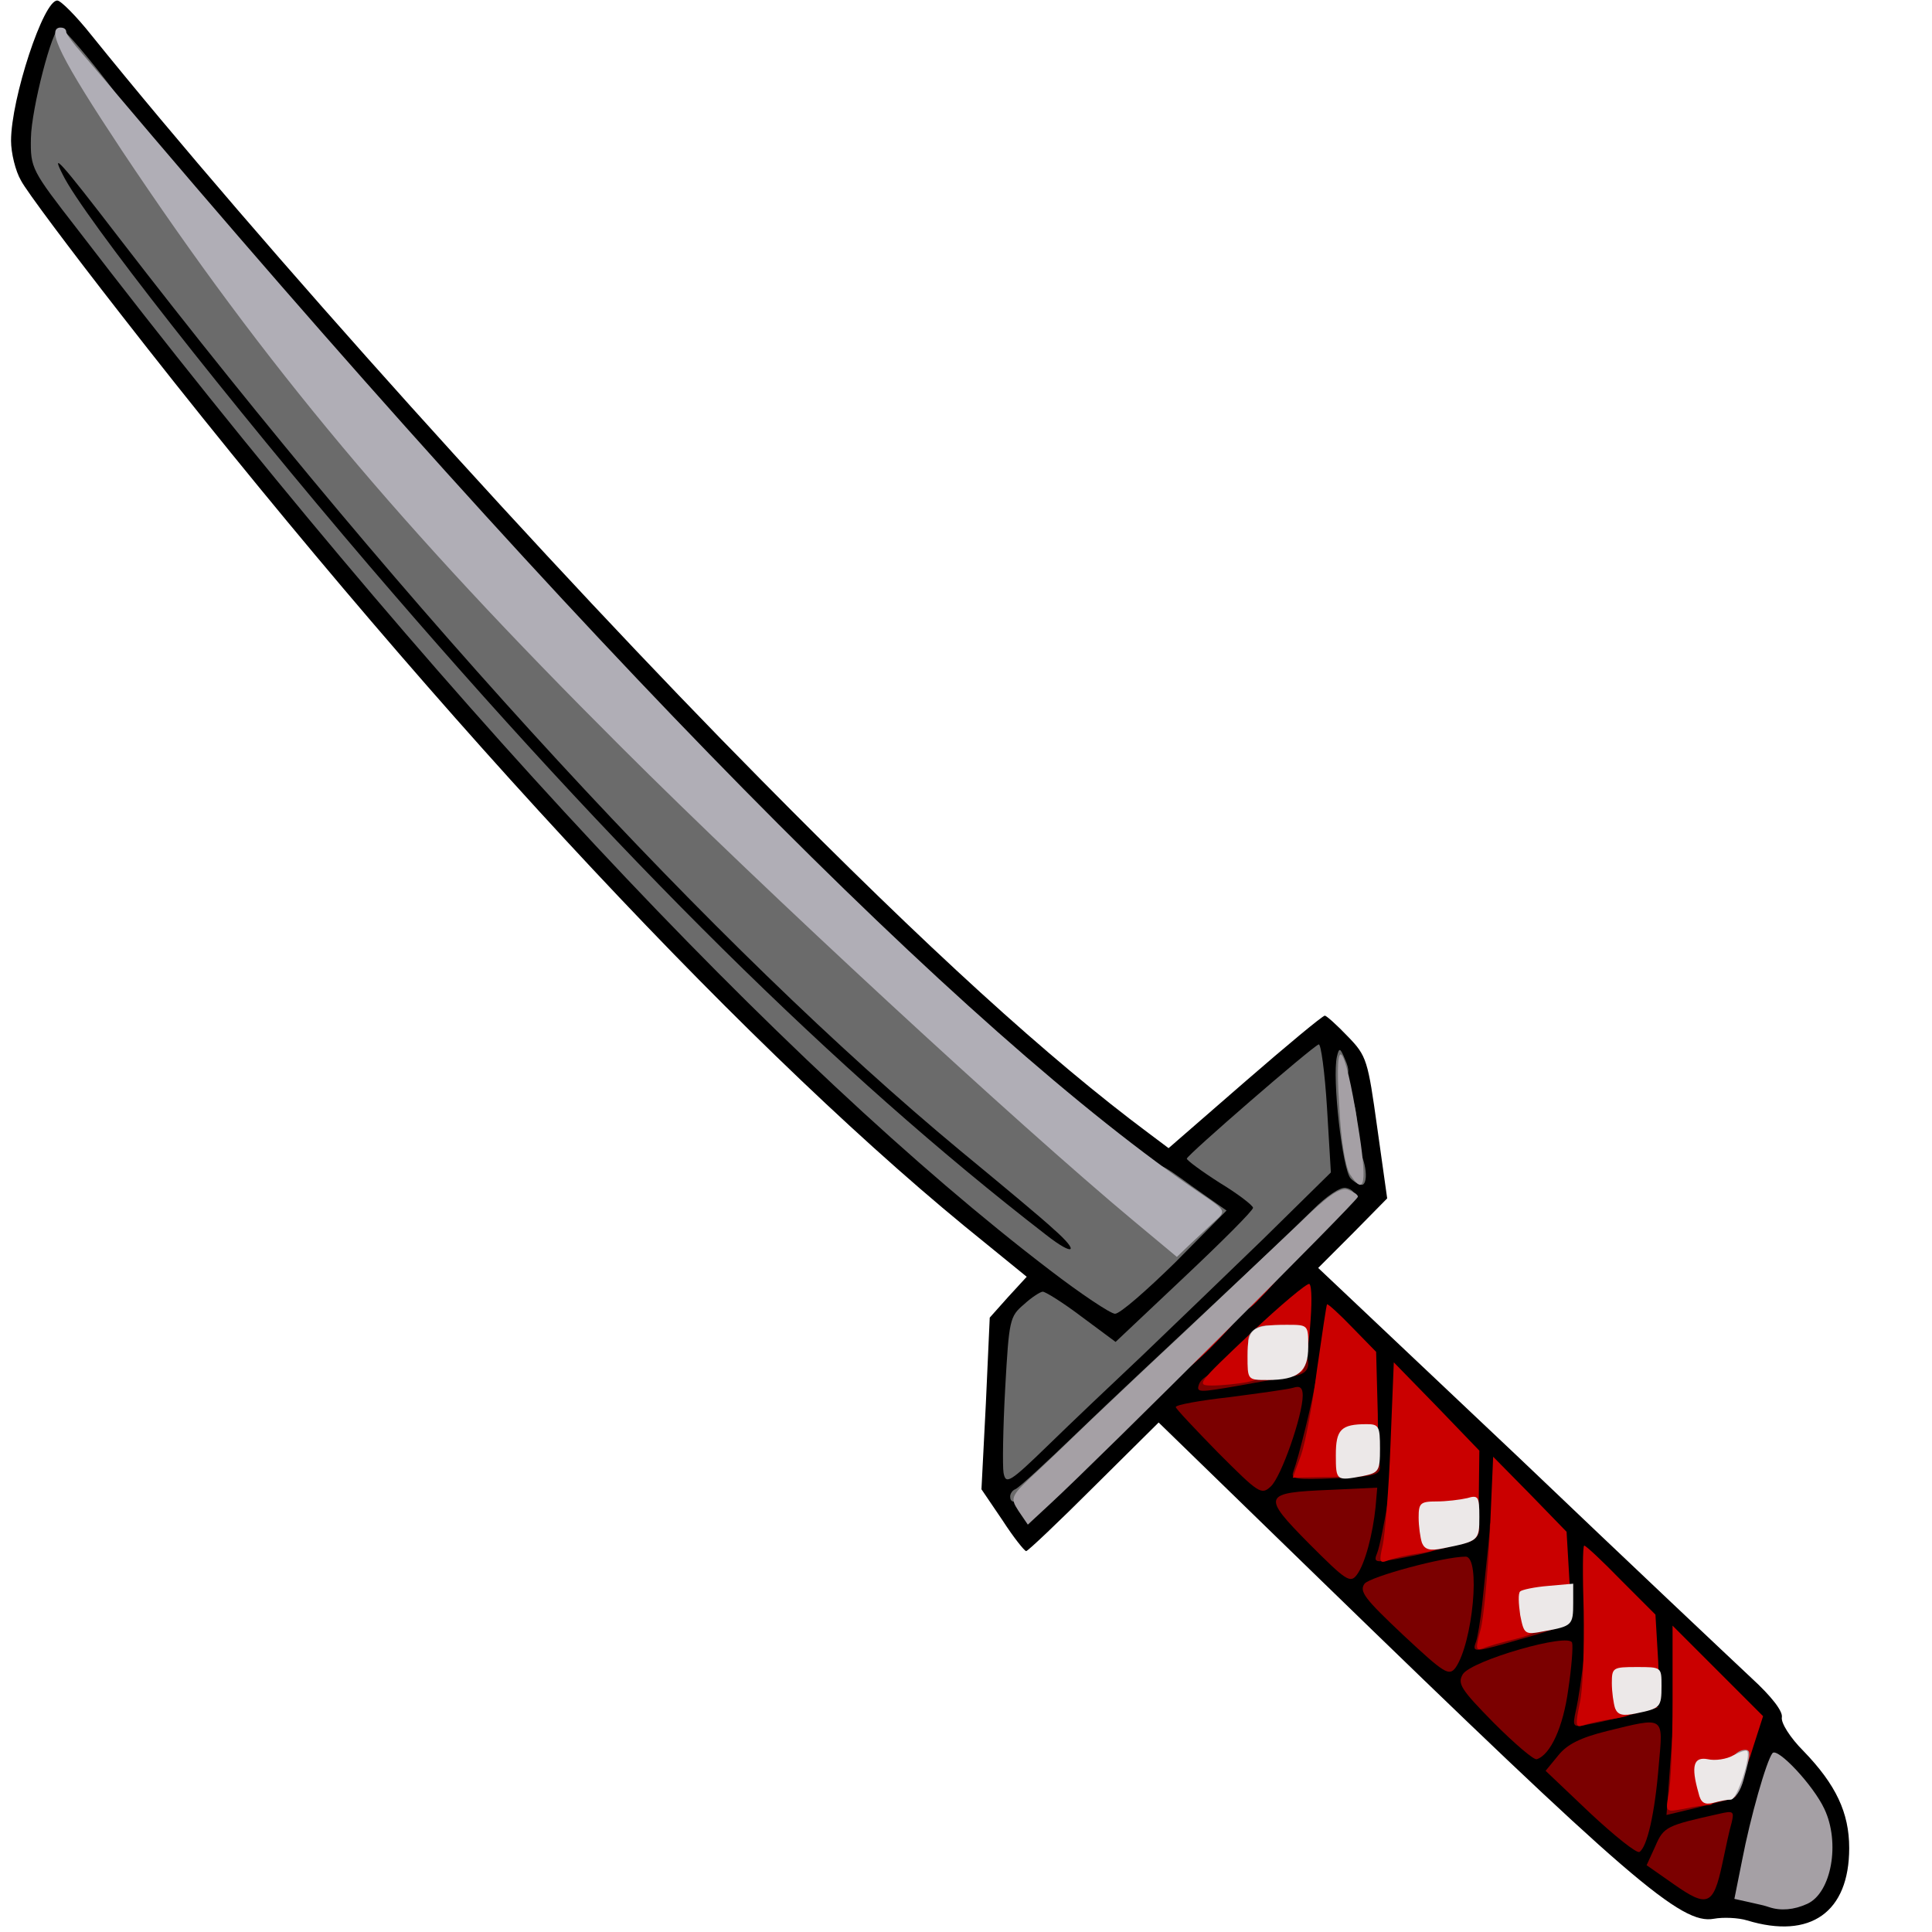 <?xml version="1.0" encoding="utf-8"?>
<!DOCTYPE svg PUBLIC "-//W3C//DTD SVG 1.0//EN" "http://www.w3.org/TR/2001/REC-SVG-20010904/DTD/svg10.dtd">
<svg version="1.0" xmlns="http://www.w3.org/2000/svg" width="50px" height="50px" viewBox="0 0 350 350" preserveAspectRatio="xMidYMid meet">
 <g fill="#000000">
  <path d="M316.5 347.9 c-1.6 -0.5 -4.4 -0.6 -6 -0.3 -5.9 1.1 -15.1 -6.8 -71.8 -61.9 l-28.8 -28 -11.7 11.6 c-6.5 6.5 -12 11.7 -12.3 11.7 -0.3 0 -2.3 -2.5 -4.3 -5.6 l-3.8 -5.6 0.8 -15.6 0.7 -15.5 3.3 -3.7 3.4 -3.7 -11.3 -9.2 c-42.1 -34.6 -99.7 -96.9 -153 -165.4 -8.9 -11.4 -17 -22.2 -17.9 -24 -1 -1.7 -1.8 -5 -1.8 -7.2 0 -7.6 5.9 -25.6 8.4 -25.4 0.6 0 3.4 2.8 6.1 6.2 30.9 38.3 83.2 96.4 121.4 135 30.4 30.8 52.1 50.5 70.2 64 l3.6 2.7 13.8 -12 c7.6 -6.6 14.1 -12 14.5 -12 0.3 0 2.2 1.7 4.2 3.8 3.4 3.5 3.6 4.3 5.3 16.5 l1.8 12.8 -6.2 6.3 -6.3 6.3 36.4 34.4 c19.9 19 38.9 36.9 42.1 39.9 3.6 3.3 5.7 6 5.5 7.1 -0.2 1 1.5 3.7 3.9 6.1 5.9 6.1 8.3 11.2 8.3 17.6 0 11.6 -7 16.6 -18.5 13.1z m8.9 -6.5 c0.8 -0.3 2 -2.1 2.6 -4 0.9 -2.7 0.8 -4 -0.5 -6.8 -1.7 -3.6 -4.2 -6.3 -5 -5.4 -0.9 0.8 -4.3 15.3 -3.8 16.1 0.5 0.8 4.5 0.9 6.7 0.1z m-16.8 -4.9 c0.8 -3.2 0.2 -3.9 -2.5 -3 -2.3 0.7 -2.7 2.5 -0.9 4.3 1.8 1.8 2.7 1.5 3.4 -1.3z m-11.8 -13.9 c0.5 -4.1 0.5 -6.6 -0.1 -6.6 -2.2 0 -9.2 2.5 -9.9 3.5 -0.7 0.9 8.1 10.9 8.9 10.1 0.2 -0.2 0.7 -3.3 1.1 -7z m13.7 0.4 c0.8 0 2 -2.3 2.9 -5.2 l1.5 -5.3 -4.4 -4.5 -4.5 -4.5 0 10.4 c0 9 0.2 10.2 1.6 9.7 0.9 -0.3 2.2 -0.6 2.9 -0.6z m-30.6 -13.1 c0.6 -1.8 1.1 -4.4 1.1 -5.9 l0 -2.8 -6 1.6 -6 1.6 4.2 4.3 c2.3 2.4 4.5 4.3 4.9 4.3 0.4 0 1.2 -1.4 1.8 -3.1z m17.3 -3.7 c0.3 -0.4 0.4 -3 0.1 -5.9 -0.4 -4.1 -1.2 -5.8 -3.8 -8.3 l-3.4 -3.3 -0.3 9.7 -0.3 9.7 3.5 -0.6 c1.9 -0.4 3.8 -1 4.2 -1.3z m-33.7 -15.9 c0.8 -4.9 0.7 -5 -6.9 -3 l-4.9 1.3 4.8 4.2 c5.4 4.7 5.8 4.6 7 -2.5z m13.5 2.3 l4.5 -1.3 -0.3 -5.4 c-0.3 -4.6 -0.9 -5.9 -4 -9.2 l-3.7 -3.8 -0.6 6.3 c-0.7 6.8 -1.1 14.8 -0.6 14.8 0.1 0 2.2 -0.6 4.7 -1.4z m-31.6 -16.8 c0.6 -2.8 0.6 -2.8 -4.1 -2.8 l-4.7 0 3.4 3.5 c3.6 3.7 4.4 3.6 5.4 -0.7z m16.9 0.8 c2.5 -0.6 2.7 -1 2.7 -5.7 0 -4.7 -0.3 -5.4 -5 -10.2 l-5 -5.2 0 8 c0 4.4 -0.3 9.7 -0.6 11.7 l-0.7 3.8 2.9 -0.9 c1.6 -0.5 4.1 -1.2 5.7 -1.5z m-30.9 -19.3 c0.6 -2 0.4 -2.1 -3.6 -1.6 -7.4 0.8 -7.5 1 -3.2 5.4 l3.9 4 1.1 -2.8 c0.6 -1.5 1.5 -3.8 1.8 -5z m12.6 7 l3.3 -0.6 -0.6 -7.9 c-0.4 -5.7 -1 -8.5 -2.3 -9.9 -1.8 -2 -1.9 -1.9 -3 5.8 -0.6 4.3 -1.5 9 -1.9 10.6 -0.8 2.9 -0.5 3.1 4.5 2z m-46.8 -15.3 l2.7 -2.3 -5.1 -3.9 c-2.8 -2.1 -5.5 -3.8 -5.9 -3.8 -2 0 -3.1 3.8 -3.6 12.2 l-0.5 9.3 4.8 -4.6 c2.7 -2.6 6.1 -5.7 7.6 -6.9z m34.6 -2.6 c1.5 -0.4 2.2 -1.4 2.2 -3.1 l0 -2.4 -3 2.1 c-4.4 3.1 -4.1 4.7 0.8 3.4z m-22.8 -19.9 c3.8 -3.9 6 -6.8 5.5 -7.3 -0.6 -0.5 -6.2 -4.7 -12.5 -9.4 -40.1 -30 -109 -100.7 -177.1 -181.9 -6.3 -7.5 -11.8 -13.8 -12.3 -14 -1.1 -0.5 -3.4 5.6 -3.5 9.4 -0.1 2.2 0.3 2.7 2.2 2.7 1.8 0 4.6 2.9 12.2 12.8 57.5 74.5 112.4 133.4 161.5 173.4 10.8 8.8 11.5 9.6 11.8 13.3 0.3 4 2.5 7.5 4.6 7.5 0.7 0 4.1 -2.9 7.6 -6.5z m28.2 -23.6 l-0.7 -6.7 -7.6 6.8 -7.7 6.8 4 2.2 c2.2 1.2 4.2 2.9 4.5 3.7 0.4 1.1 1.5 0.6 4.4 -2.4 l3.8 -3.8 -0.7 -6.6z"/>
 </g>
 <g fill="#7b0000">
  <path d="M303.3 341.4 l-5 -3.5 1.6 -3.5 c1.5 -3.5 2.1 -3.7 11.5 -5.8 2.6 -0.6 2.8 -0.5 2.3 1.6 -0.4 1.3 -1.1 4.7 -1.7 7.5 -1.6 7.5 -2.7 7.9 -8.7 3.7z"/>
  <path d="M288 328.4 l-8 -7.6 2.3 -2.8 c1.6 -2 4 -3.2 8.8 -4.4 10.6 -2.6 10.2 -2.8 9.4 6.2 -0.7 8.7 -2.1 14.8 -3.5 15.7 -0.5 0.3 -4.5 -2.9 -9 -7.1z"/>
  <path d="M302.6 319.2 c0.7 -10.5 1.4 -13.3 1.4 -5.9 0 2.6 0.5 4.7 1 4.7 0.6 0 1 1.3 1 2.9 0 2.7 0.4 2.9 4.8 3.6 4.6 0.8 4.6 0.8 1.7 1.7 -1.6 0.4 -4.7 1.2 -6.8 1.7 l-3.8 0.9 0.7 -9.6z"/>
  <path d="M270.6 312.1 c-6 -6.1 -6.6 -7.1 -5.6 -8.8 1.6 -2.5 19.3 -7.6 19.8 -5.7 0.2 0.7 -0.1 4.5 -0.7 8.5 -0.9 6.7 -3.2 11.8 -5.7 12.6 -0.5 0.2 -4 -2.8 -7.8 -6.6z"/>
  <path d="M285.5 309.8 c0.4 -1.7 1.1 -6.3 1.5 -10.2 0.5 -5.2 0.8 -6 0.9 -2.8 0 2.3 0.6 4.2 1.1 4.2 0.6 0 1 1.5 1 3.4 0 3.4 0.1 3.4 5.3 4.2 l5.2 0.7 -4.5 1.2 c-2.5 0.6 -6 1.5 -7.8 1.8 -3.3 0.7 -3.4 0.7 -2.7 -2.5z"/>
  <path d="M254.2 296.2 c-7 -6.6 -8 -7.9 -7 -9.3 1.1 -1.3 14.4 -4.9 18.3 -4.9 2.8 0 1.3 15.6 -1.8 20.1 -1.2 1.6 -2 1.1 -9.5 -5.9z"/>
  <path d="M267.4 297.4 c0.3 -0.9 0.8 -3.9 1.1 -6.7 1.1 -10.5 1.4 -13.2 1.4 -14.4 0.1 -0.7 0.8 -1.3 1.7 -1.3 1.5 0 1.6 1.1 1.1 9.3 l-0.5 9.2 6.6 -0.2 c7.9 -0.3 7.2 0.7 -2.8 3.5 -9 2.6 -9.4 2.7 -8.6 0.6z"/>
  <path d="M237.2 279.7 c-8.7 -8.8 -8.5 -9.3 3.8 -9.8 l8.5 -0.4 -0.3 3.5 c-0.5 4.9 -1.9 10.3 -3.4 12.3 -1.2 1.6 -2 1 -8.6 -5.6z"/>
  <path d="M249.5 281.3 c0.4 -1 1.3 -5.4 2 -9.8 0.7 -4.4 1.3 -7 1.4 -5.7 0 1.2 0.6 2.2 1.2 2.2 0.7 0 1 1.8 0.7 5 -0.3 4.4 -0.1 5 1.7 5 1.1 0 3.7 0.3 5.8 0.6 3.3 0.6 3.7 0.4 3.7 -1.5 0 -1.1 0.5 -2.1 1 -2.1 0.6 0 1 0.9 1 2 0 1.3 -0.9 2.2 -2.7 2.6 -1.6 0.3 -4.1 1 -5.8 1.4 -1.6 0.5 -4.7 1.1 -6.9 1.5 -3.5 0.6 -3.8 0.5 -3.1 -1.2z"/>
  <path d="M220.7 263.2 c-4.2 -4.3 -7.7 -8 -7.7 -8.3 0 -0.4 4.4 -1.2 9.8 -1.8 5.3 -0.7 10.5 -1.4 11.5 -1.7 1.2 -0.4 1.7 0 1.7 1.4 0 3.6 -3.9 14.8 -5.8 16.5 -1.7 1.6 -2.2 1.2 -9.5 -6.1z"/>
  <path d="M234.3 266.6 c1 -2.7 3.5 -12.8 4.2 -17.3 0.5 -3.2 1 -4 2.2 -3.6 1.2 0.5 1.4 1.7 0.8 6.7 -0.3 3.4 -0.9 7.3 -1.2 8.9 -0.5 2.4 -0.2 2.7 2 2.7 1.4 0 2.8 0.6 3 1.3 0.4 1 0.6 1 0.6 0 0.1 -2 4.1 -1.6 4.1 0.5 0 1.4 -1.2 1.7 -8.1 2 -7.2 0.3 -8.1 0.2 -7.6 -1.2z"/>
  <path d="M217.2 250.8 c1 -3 12.8 -5.5 12.8 -2.8 0 0.5 0.7 0.7 1.5 0.4 0.8 -0.4 1.5 -1.2 1.5 -2 0 -0.8 0.9 -1.4 2 -1.4 1.3 0 2 0.7 2 2 0 1.4 -0.9 2.1 -3.2 2.4 -1.8 0.3 -6 1 -9.2 1.6 -7.5 1.3 -7.9 1.3 -7.4 -0.2z"/>
 </g>
 <g fill="#ca0000">
  <path d="M302.3 325 c0.4 -1.8 0.7 -9.4 0.7 -16.9 l0 -13.6 8.2 8.2 8.2 8.2 -1.8 5.6 c-1.4 4.7 -2.1 5.5 -4.2 5.5 -1.9 0 -2.4 0.5 -2.4 2.5 0 1.5 -0.6 2.5 -1.4 2.5 -0.7 0 -2.8 0.3 -4.6 0.7 -3.3 0.6 -3.3 0.6 -2.7 -2.7z"/>
  <desc>cursor-land.com</desc><path d="M286.2 308.5 c0.6 -2.6 0.8 -10.1 0.7 -16.6 -0.2 -6.5 -0.2 -11.9 0.1 -11.9 0.3 0 3.3 2.8 6.7 6.3 l6.2 6.2 0.5 8.5 c0.2 4.7 0.2 7.5 0 6.3 -0.4 -1.6 -1.3 -2.3 -2.8 -2.3 -1.9 0 -2.2 0.4 -1.8 2.9 0.4 2.6 0.1 2.9 -3.6 3.5 -2.2 0.3 -4.7 0.9 -5.5 1.2 -1.3 0.4 -1.3 -0.2 -0.5 -4.1z"/>
  <path d="M268.2 295.3 c0.6 -2.1 1.3 -10 1.7 -17.6 l0.6 -13.8 6.7 6.8 6.6 6.8 0.5 8.5 c0.3 4.7 0.3 7.6 0.1 6.4 -0.7 -3 -5.4 -2.1 -5.4 1.1 0 1.8 -0.8 2.5 -4.4 3.4 -2.4 0.6 -5 1.3 -5.9 1.7 -1.4 0.5 -1.4 0.1 -0.5 -3.3z"/>
  <path d="M250.5 279.9 c0.4 -1.9 1.1 -10.1 1.4 -18.2 l0.6 -14.9 7.8 8 7.7 8 -0.1 8.3 c-0.1 4.6 -0.4 7.4 -0.6 6.2 -0.3 -1.8 -1.1 -2.3 -3.7 -2.3 -3 0 -3.2 0.2 -2.8 2.9 0.4 2.6 0.1 2.9 -3.6 3.5 -2.2 0.3 -4.8 0.9 -5.8 1.3 -1.5 0.6 -1.6 0.2 -0.9 -2.8z"/>
  <path d="M235.7 263.6 c0.8 -2.3 2.1 -9.3 2.9 -15.6 0.9 -6.3 1.7 -11.6 1.8 -11.7 0.1 -0.2 2.2 1.7 4.6 4.2 l4.3 4.4 0.3 11.3 c0.1 6.2 0 9.8 -0.3 8 -0.3 -2.5 -0.8 -3.2 -2 -2.8 -0.8 0.3 -1.7 0.6 -1.9 0.6 -0.2 0 -0.4 1.3 -0.4 2.8 0 2.7 -0.2 2.8 -5.4 2.8 l-5.4 0.1 1.5 -4.1z"/>
  <path d="M226.5 241.6 c5.5 -5.2 10.3 -9.2 10.7 -9 1 0.7 -0.2 14.6 -1.3 15.9 -0.6 0.5 -0.7 -0.4 -0.3 -2.3 0.6 -3.1 0.6 -3.2 -3 -3.2 -3.4 0 -3.6 0.2 -3.6 3.4 0 3 -0.4 3.4 -3.1 4 -1.7 0.3 -4.6 0.6 -6.3 0.6 -3 0 -2.7 -0.3 6.9 -9.4z"/>
  <path d="M214 248.4 c0 -1.1 9.1 -9.7 9.6 -9.1 0.2 0.2 -1.9 2.5 -4.6 5.2 -2.8 2.7 -5 4.5 -5 3.9z"/>
  <path d="M226 236.7 c0 -0.2 1.5 -1.6 3.3 -3.3 l3.2 -2.9 -2.9 3.3 c-2.8 3 -3.6 3.7 -3.6 2.9z"/>
 </g>
 <g fill="#d70000">
 </g>
 <g fill="#6b6b6b">
  <path d="M183 271.1 c0 -0.5 0.4 -1.1 0.9 -1.3 0.5 -0.1 5.6 -4.8 11.3 -10.3 5.7 -5.5 16.7 -15.8 24.4 -23 7.6 -7.1 15.8 -14.9 18.2 -17.3 2.5 -2.5 5 -4.2 6 -4 2.6 0.5 2 3.3 -0.8 3.6 -3.4 0.5 -10 7 -10 9.9 0 1.7 -0.6 2.3 -2.3 2.3 -2.7 0 -7.7 4.8 -7.7 7.3 0 1.1 -0.8 1.7 -2.3 1.7 -2.9 0 -6.7 3.9 -6.7 6.7 0 1.6 -0.7 2.2 -2.7 2.5 -1.8 0.2 -2.9 1 -3.1 2.2 -0.5 2.6 -2.2 4.1 -5.4 4.9 -2 0.5 -2.8 1.4 -3 3.5 -0.2 2.1 -0.9 2.8 -2.9 3 -1.5 0.2 -4.5 2.2 -7 4.8 -4 4.1 -6.9 5.6 -6.9 3.5z"/>
  <path d="M181.8 266.8 c-0.2 -1.2 -0.1 -8.1 0.3 -15.3 0.7 -12.4 0.8 -13 3.4 -15.2 1.4 -1.3 3 -2.3 3.4 -2.3 0.5 0 3.7 2 7 4.5 l6.2 4.6 12.4 -11.7 c6.9 -6.5 12.5 -12.1 12.5 -12.6 0 -0.4 -2.7 -2.5 -6 -4.5 -3.3 -2.1 -6 -4.1 -6 -4.4 0 -0.6 22.6 -20.2 23.9 -20.7 0.4 -0.1 1.1 5 1.5 11.5 l0.7 11.7 -12.3 12.1 c-6.8 6.6 -16.6 16 -21.8 21 -5.2 4.9 -12.9 12.2 -17.1 16.3 -7 6.8 -7.7 7.2 -8.1 5z"/>
  <path d="M190.2 230.1 c-48.6 -37.1 -112.1 -105.1 -176.2 -188.6 -8.3 -10.7 -8.5 -11 -8.4 -16.5 0.1 -5.3 3.9 -20 5.2 -20 1.2 0.1 13.7 15.9 13.4 17 -0.1 0.6 4.3 7.7 9.9 15.7 30.4 43.6 69.5 85.7 136.5 147 39.1 35.7 45.4 40.5 45.4 34.2 0 -1.4 -0.7 -1.9 -3 -1.9 -3.2 0 -4.4 -1.5 -3.8 -4.8 0.3 -1.8 1 -1.5 6.6 2.6 l6.4 4.5 -9.3 9.4 c-5.2 5.1 -10 9.3 -10.9 9.3 -0.8 0 -6.2 -3.6 -11.8 -7.9z m0.7 -7.4 c-1.9 -1.8 -9.6 -8.2 -17 -14.3 -44.2 -36.7 -99.3 -96.5 -152.4 -165.4 -10.6 -13.8 -12.4 -15.8 -10.1 -11.3 3.7 7.5 30.2 41.2 55.5 70.8 45.2 52.8 84.7 91.9 122.6 121.2 5.1 4 6.2 3.2 1.4 -1z"/>
  <path d="M244.7 213.5 c-1.5 -1.5 -3.4 -18.2 -2.5 -22.1 0.4 -1.7 0.6 -1.6 1.5 0.6 0.8 1.8 0.7 2.7 -0.1 3.3 -0.8 0.5 -0.7 0.9 0.2 1.6 1.7 1.1 2.9 9.1 1.3 9.1 -0.6 0 -1.1 0.5 -1.1 1 0 0.6 0.6 1 1.4 1 1.5 0 2.8 5.8 1.5 6.6 -0.4 0.2 -1.4 -0.3 -2.2 -1.1z"/>
 </g>
 <g fill="#a5a0a5">
  <path d="M320.5 345.5 c-0.5 -0.2 -2.2 -0.6 -3.6 -0.9 l-2.7 -0.6 1.4 -7 c1.5 -7.8 4.4 -18 5.5 -19.4 0.9 -1.1 7.4 5.8 9.4 10.1 2.9 6.1 1.3 15.2 -3.1 17.2 -2.4 1.1 -4.8 1.3 -6.9 0.6z"/>
  <path d="M312 323.1 c0 -2.9 2.2 -6.1 4.1 -6.1 1.1 0 1.1 0.6 -0.2 5.3 -1.2 4.5 -3.9 5.1 -3.9 0.8z"/>
  <path d="M184.5 273.7 c-1.6 -2.5 -1.5 -2.6 4.1 -7.8 3.2 -3 7.3 -7 9.3 -8.9 2 -1.9 9.6 -9.1 17 -16 7.3 -6.9 16.5 -15.6 20.4 -19.3 5.1 -5 7.4 -6.6 8.8 -6.2 1.1 0.4 1.9 0.9 1.9 1.3 0 0.7 -46.8 47.4 -55.7 55.6 l-4.1 3.8 -1.7 -2.5z"/>
  <path d="M226.2 242.3 c0.2 -1 1.3 -1.9 2.6 -2.1 1.7 -0.3 2.2 0.2 2.2 1.7 0 1.6 -0.6 2.1 -2.6 2.1 -1.9 0 -2.5 -0.5 -2.2 -1.7z"/>
  <path d="M244.6 212.8 c-0.9 -1.4 -1.7 -6.4 -2 -12.8 -0.9 -13.5 1 -11.4 3.4 3.8 1.7 10.4 1.3 13.1 -1.4 9z"/>
 </g>
 <g fill="#b0aeb6">
  <path d="M205.4 221.2 c-21 -17.5 -66.9 -59.9 -92.9 -85.9 -40.1 -40 -64.4 -69 -90.4 -108 -11 -16.6 -13.9 -22.3 -11.1 -22.3 0.6 0 1 0.3 1 0.8 0 0.4 1.3 2.1 2.8 3.8 1.5 1.8 3.6 4.2 4.7 5.5 86.1 101.9 155.1 172 198.3 201.3 4.3 2.9 4.3 3 2.3 4.8 -1.1 1 -3.1 2.9 -4.5 4.2 l-2.4 2.3 -7.8 -6.5z"/>
 </g>
 <g fill="#ece8e8">
  <path d="M307.7 324.8 c-1.4 -4.9 -0.9 -6.6 1.7 -6.1 1.3 0.3 3.4 0 4.6 -0.7 1.2 -0.6 2.3 -1 2.5 -0.8 0.8 0.8 -1.8 8.8 -2.9 8.8 -0.6 0 -2.1 0.3 -3.2 0.6 -1.6 0.4 -2.3 0 -2.7 -1.8z"/>
  <path d="M292.6 309.5 c-0.3 -0.9 -0.6 -3 -0.6 -4.6 0 -2.8 0.2 -2.9 4.5 -2.9 4.5 0 4.5 0 4.5 3.4 0 3.9 -0.2 4.1 -4.6 5 -2.4 0.5 -3.3 0.3 -3.8 -0.9z"/>
  <path d="M275.4 292.6 c-0.3 -2.1 -0.4 -4 0 -4.3 0.3 -0.3 2.6 -0.8 5.1 -1 l4.5 -0.4 0 3.5 c0 4 -0.2 4.2 -5.2 5.1 -3.6 0.7 -3.7 0.6 -4.4 -2.9z"/>
  <path d="M257.6 279.5 c-0.3 -0.9 -0.6 -3 -0.6 -4.6 0 -2.6 0.3 -2.9 3.3 -2.9 1.7 0 4.2 -0.3 5.5 -0.6 2 -0.6 2.2 -0.3 2.2 3.4 0 4.3 -0.1 4.4 -6.6 5.7 -2.4 0.5 -3.3 0.2 -3.8 -1z"/>
  <path d="M242 263.6 c0 -4.6 0.9 -5.6 5.6 -5.6 2.2 0 2.4 0.4 2.4 4.4 0 4.1 -0.2 4.4 -3.1 5 -4.8 0.9 -4.9 0.9 -4.9 -3.8z"/>
  <path d="M226 245.6 c0 -4.9 0.8 -5.6 7.1 -5.6 3.9 0 3.9 0 3.9 4 0 4.5 -1.8 6 -7.4 6 -3.6 0 -3.6 0 -3.6 -4.4z"/>
 </g>
</svg>
